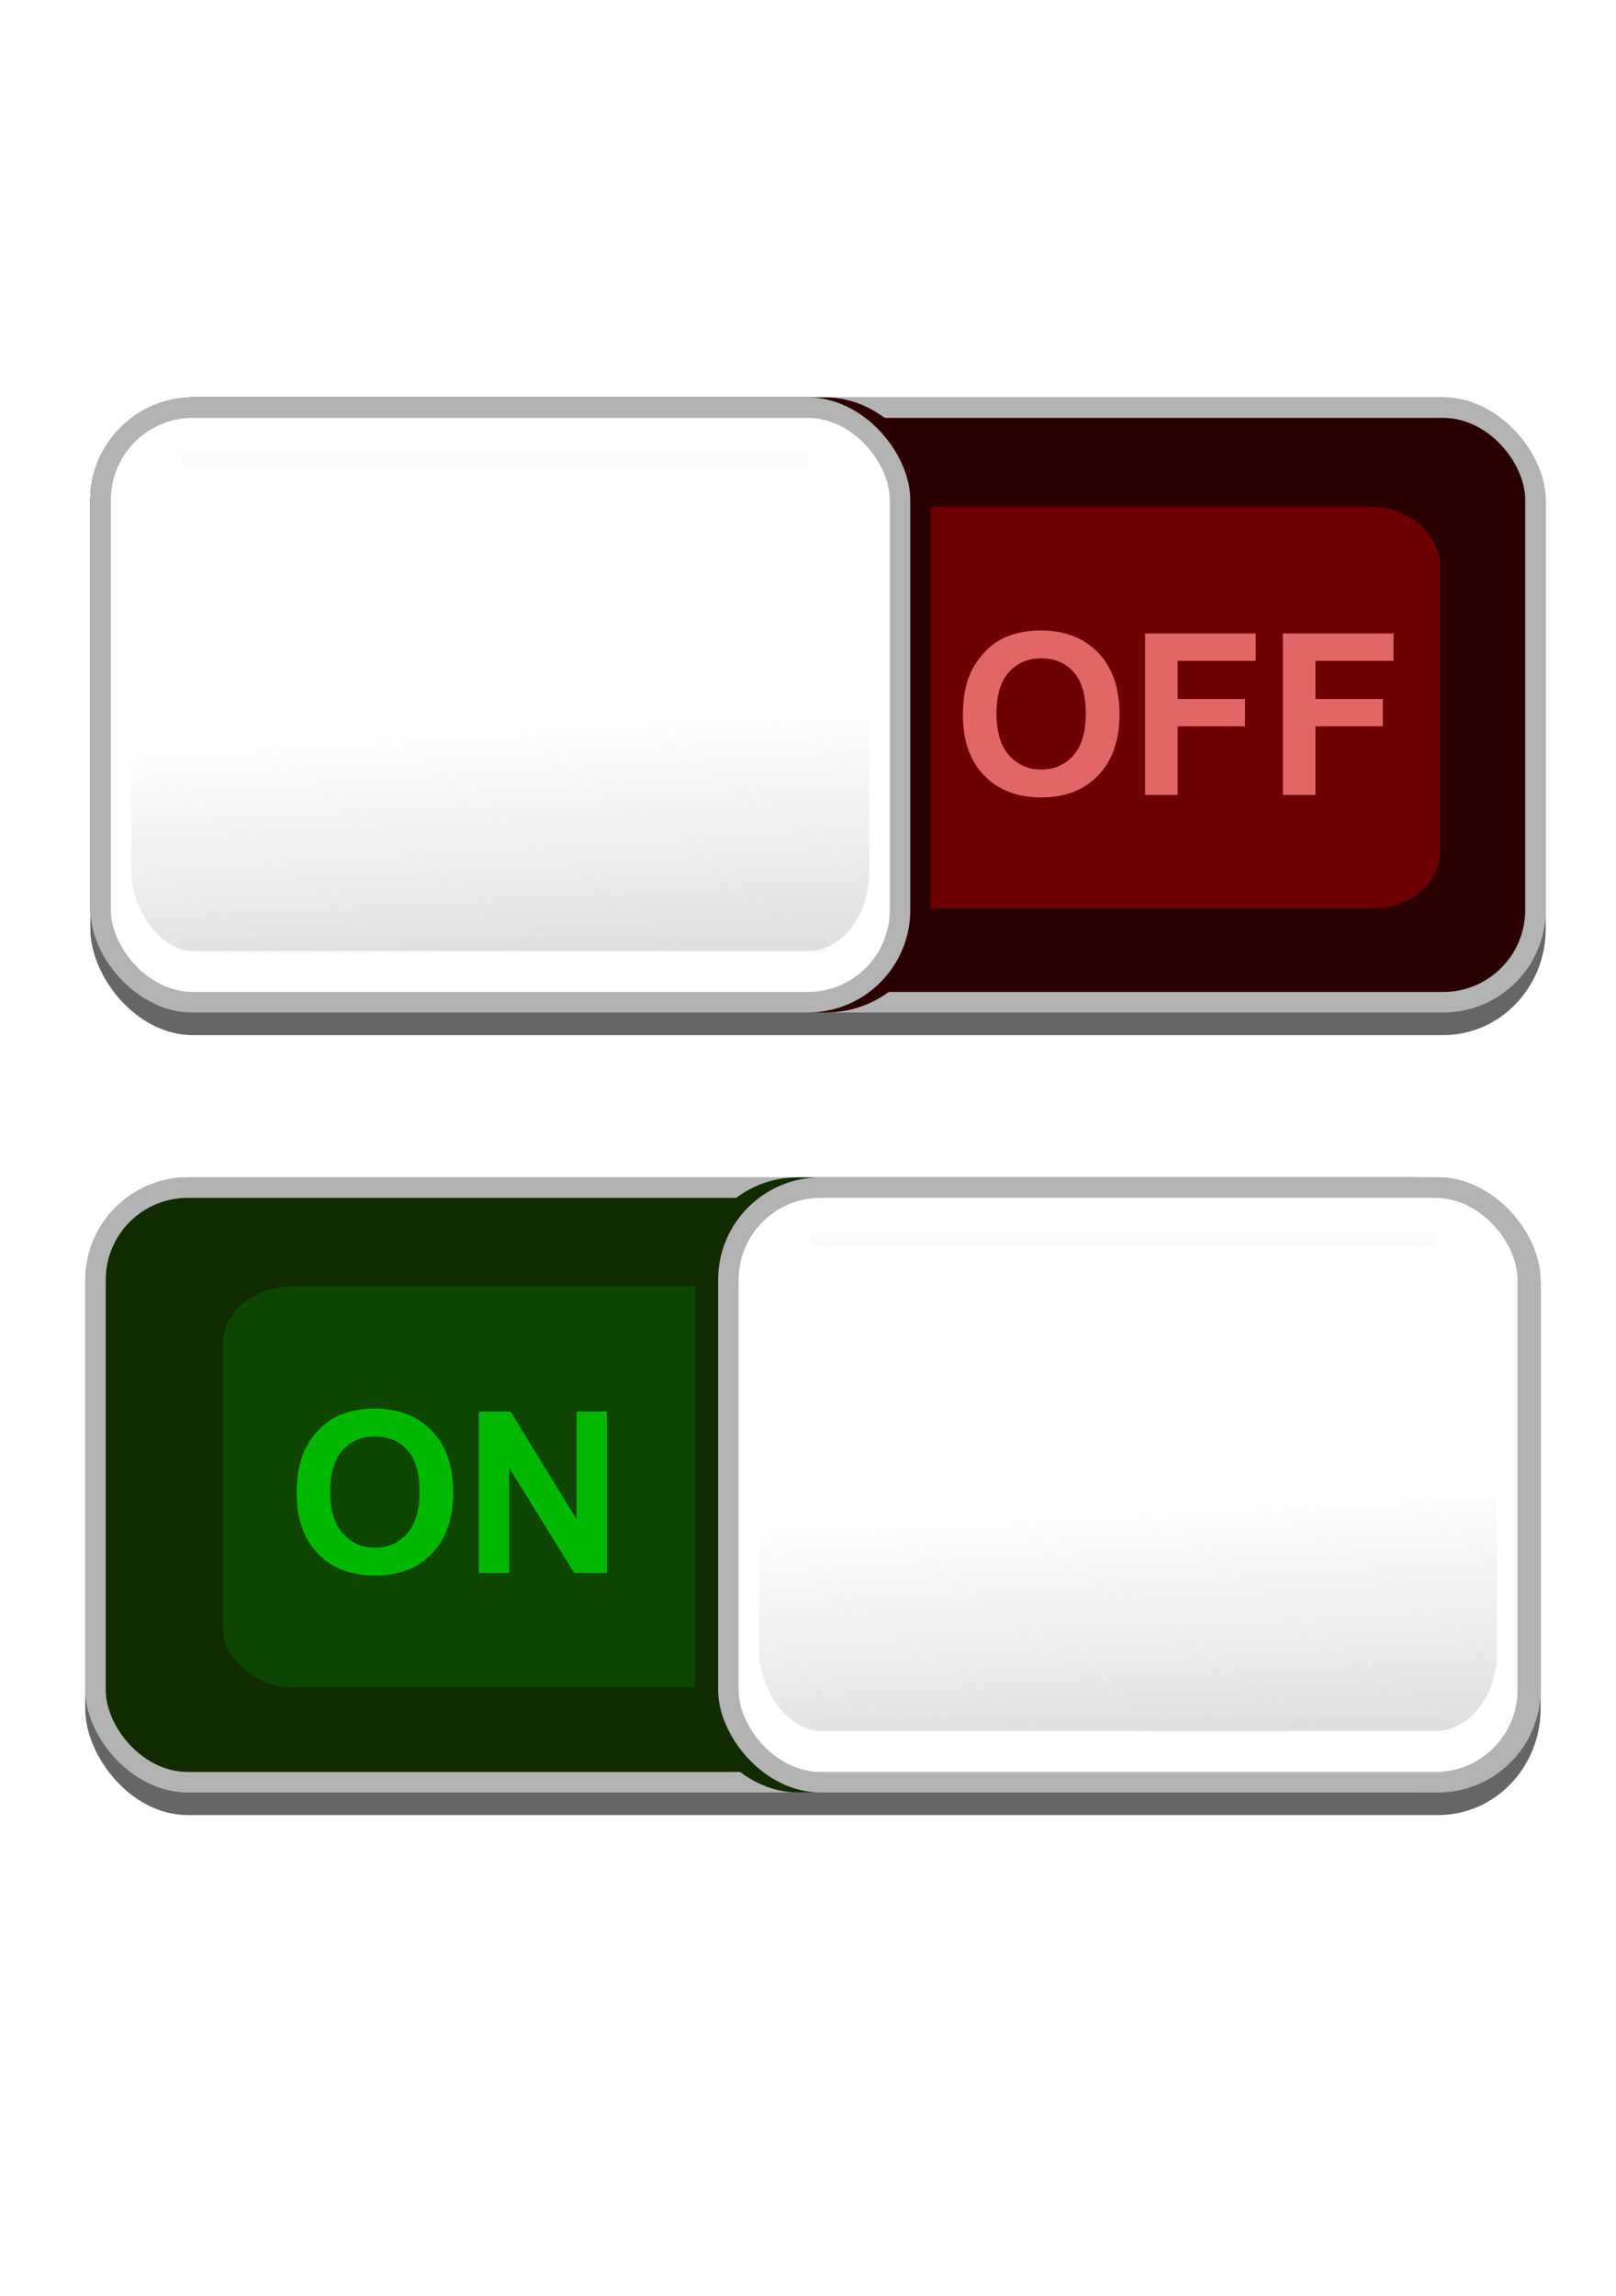 <?xml version="1.0" encoding="UTF-8" standalone="no"?>
<svg
   xmlns:dc="http://purl.org/dc/elements/1.1/"
   xmlns:cc="http://creativecommons.org/ns#"
   xmlns:rdf="http://www.w3.org/1999/02/22-rdf-syntax-ns#"
   xmlns:svg="http://www.w3.org/2000/svg"
   xmlns="http://www.w3.org/2000/svg"
   xmlns:xlink="http://www.w3.org/1999/xlink"
   xmlns:sodipodi="http://sodipodi.sourceforge.net/DTD/sodipodi-0.dtd"
   xmlns:inkscape="http://www.inkscape.org/namespaces/inkscape"
   id="svg2"
   inkscape:export-ydpi="180"
   inkscape:export-filename="C:\Users\Lzu\Desktop\button3x2.png"
   viewBox="0 0 332.598 472.441"
   sodipodi:docname="on_off.svg"
   inkscape:export-xdpi="180"
   version="1.1"
   inkscape:version="1.0.2-2 (e86c870879, 2021-01-15)"
   inkscape:label="Pozadí"
   width="88mm"
   height="125mm">
  <defs
     id="defs3">
    <linearGradient
       id="linearGradient3760"
       inkscape:collect="always">
      <stop
         id="stop3762"
         style="stop-color:#cccccc"
         offset="0" />
      <stop
         id="stop3764"
         style="stop-color:#cccccc;stop-opacity:0"
         offset="1" />
    </linearGradient>
    <filter
       id="filter3892"
       height="3.286"
       width="1.065"
       color-interpolation-filters="sRGB"
       y="-1.143"
       x="-0.032"
       inkscape:collect="always">
      <feGaussianBlur
         id="feGaussianBlur3894"
         stdDeviation="1.01"
         inkscape:collect="always" />
    </filter>
    <linearGradient
       id="linearGradient3980"
       y2="21.5"
       xlink:href="#linearGradient3760"
       gradientUnits="userSpaceOnUse"
       x2="49.5"
       gradientTransform="matrix(1.766,0,0,4.057,164.875,1210.008)"
       y1="42"
       x1="50"
       inkscape:collect="always" />
    <filter
       id="filter4010"
       height="1.569"
       width="1.204"
       color-interpolation-filters="sRGB"
       y="-0.285"
       x="-0.102"
       inkscape:collect="always">
      <feGaussianBlur
         id="feGaussianBlur4012"
         stdDeviation="2.848"
         inkscape:collect="always" />
    </filter>
    <linearGradient
       id="linearGradient4080"
       y2="21.5"
       xlink:href="#linearGradient3760"
       gradientUnits="userSpaceOnUse"
       x2="49.5"
       gradientTransform="matrix(1.766,0,0,4.057,35.675,1049.821)"
       y1="42"
       x1="50"
       inkscape:collect="always" />
  </defs>
  <sodipodi:namedview
     id="base"
     fit-margin-left="20"
     inkscape:zoom="0.68400805"
     borderopacity="1.0"
     inkscape:current-layer="layer1"
     inkscape:cx="169.45368"
     inkscape:cy="240.53512"
     inkscape:window-maximized="0"
     showgrid="false"
     fit-margin-right="20"
     inkscape:guide-bbox="true"
     showguides="true"
     bordercolor="#666666"
     inkscape:window-x="0"
     inkscape:window-y="0"
     fit-margin-bottom="20"
     inkscape:window-width="750"
     inkscape:pageopacity="1"
     inkscape:pageshadow="2"
     pagecolor="#ffffff"
     inkscape:document-units="px"
     inkscape:window-height="645"
     fit-margin-top="20"
     inkscape:document-rotation="0"
     units="mm"
     width="88mm">
    <inkscape:grid
       id="grid2984"
       originy="-962.907"
       enabled="true"
       originx="-20"
       visible="true"
       snapvisiblegridlinesonly="true"
       type="xygrid"
       empspacing="5"
       spacingx="1"
       spacingy="1" />
  </sodipodi:namedview>
  <g
     id="layer1"
     inkscape:label="Vrstva 1"
     inkscape:groupmode="layer"
     transform="translate(-21,-988.01)">
    <rect
       id="rect3960"
       style="fill:#666666;fill-rule:evenodd;stroke-width:4.219"
       rx="21.094"
       ry="21.871"
       height="131.221"
       width="299.535"
       y="1230.259"
       x="38.544" />
    <rect
       id="rect3962"
       style="fill:#b3b3b3;fill-rule:evenodd;stroke-width:4.219"
       rx="21.094"
       ry="21.094"
       height="126.564"
       width="299.535"
       y="1230.259"
       x="38.544" />
    <rect
       id="rect3964"
       style="fill:#112b00;fill-rule:evenodd;stroke-width:4.219"
       rx="16.875"
       ry="16.875"
       height="118.126"
       width="291.097"
       y="1234.478"
       x="42.762" />
    <rect
       id="rect3988"
       style="opacity:0.555;fill:#008000;fill-rule:evenodd;filter:url(#filter4010)"
       transform="matrix(3.702,0,0,3.439,-307.031,-2256.492)"
       rx="3.884"
       ry="3.429"
       height="24"
       width="67"
       y="1020.4"
       x="101" />
    <rect
       id="rect4014"
       style="fill:#112c00;fill-rule:evenodd;stroke-width:4.219"
       rx="21.16"
       ry="21.094"
       height="126.564"
       width="169.279"
       y="1230.259"
       x="164.053" />
    <rect
       id="rect3984"
       style="fill:#b3b3b3;fill-rule:evenodd;stroke-width:4.219"
       rx="21.094"
       ry="21.094"
       height="126.564"
       width="168.752"
       y="1230.259"
       x="168.799" />
    <rect
       id="rect3986"
       style="fill:#ffffff;fill-rule:evenodd;stroke-width:4.219"
       rx="16.875"
       ry="16.875"
       height="118.126"
       width="160.314"
       y="1234.478"
       x="173.018" />
    <rect
       id="rect3966"
       style="fill:url(#linearGradient3980);fill-rule:evenodd;stroke-width:4.219"
       rx="12.656"
       ry="16.226"
       height="105.47"
       width="151.877"
       y="1238.696"
       x="177.237" />
    <rect
       id="rect3976"
       style="opacity:0.156;fill:#666666;fill-rule:evenodd;filter:url(#filter3892)"
       transform="matrix(1.774,0,0,1.468,165.728,1241.227)"
       rx="2.595"
       ry="0.264"
       height="2.121"
       width="74.953"
       y="68.333"
       x="12.374" />
    <rect
       id="rect3978"
       ry="0.264"
       style="opacity:0.156;fill:#666666;fill-rule:evenodd;filter:url(#filter3892)"
       rx="2.595"
       transform="matrix(1.718,0,0,1.468,166.424,1141.242)"
       height="2.121"
       width="74.953"
       y="68.333"
       x="12.374" />
    <path
       id="path3294"
       d="m 82.061,1295.228 c -4e-6,-3.384 0.506,-6.224 1.518,-8.52 0.755,-1.692 1.786,-3.21 3.093,-4.555 1.307,-1.345 2.738,-2.341 4.294,-2.991 2.07,-0.876 4.456,-1.314 7.161,-1.314 4.895,0 8.811,1.518 11.749,4.555 2.938,3.036 4.407,7.258 4.407,12.666 -3e-5,5.363 -1.458,9.559 -4.373,12.587 -2.916,3.029 -6.813,4.543 -11.692,4.543 -4.94,0 -8.867,-1.506 -11.783,-4.52 -2.916,-3.014 -4.373,-7.164 -4.373,-12.451 z m 6.911,-0.228 c -8e-6,3.761 0.869,6.613 2.606,8.554 1.737,1.941 3.943,2.912 6.617,2.912 2.674,0 4.868,-0.963 6.583,-2.889 1.715,-1.926 2.572,-4.815 2.572,-8.667 -3e-5,-3.807 -0.835,-6.647 -2.504,-8.52 -1.669,-1.873 -3.886,-2.81 -6.651,-2.81 -2.764,0 -4.993,0.948 -6.685,2.844 -1.692,1.896 -2.538,4.755 -2.538,8.577 z"
       style="opacity:0.8;fill:#00d400;stroke-width:4.219"
       inkscape:connector-curvature="0" />
    <path
       id="path3296"
       d="m 119.561,1311.681 v -33.219 h 6.526 l 13.596,22.184 v -22.184 h 6.232 v 33.219 h -6.73 l -13.392,-21.663 v 21.663 z"
       style="opacity:0.8;fill:#00d400;stroke-width:4.219"
       inkscape:connector-curvature="0" />
    <rect
       id="rect4052"
       style="fill:#666666;fill-rule:evenodd;stroke-width:4.219"
       rx="21.094"
       ry="21.871"
       height="131.221"
       width="299.535"
       y="1069.776"
       x="39.598" />
    <rect
       id="rect4054"
       style="fill:#b3b3b3;fill-rule:evenodd;stroke-width:4.219"
       rx="21.094"
       ry="21.094"
       height="126.564"
       width="299.535"
       y="1069.776"
       x="39.598" />
    <rect
       id="rect4056"
       style="fill:#2b0000;fill-rule:evenodd;stroke-width:4.219"
       rx="16.875"
       ry="16.875"
       height="118.126"
       width="291.097"
       y="1073.994"
       x="43.817" />
    <rect
       id="rect4058"
       ry="3.429"
       style="opacity:0.555;fill:#ff0000;fill-rule:evenodd;filter:url(#filter4010)"
       rx="3.884"
       transform="matrix(3.493,0,0,3.439,-269.403,-2416.806)"
       height="24"
       width="67"
       y="1020.4"
       x="101" />
    <rect
       id="rect4060"
       style="fill:#2b0000;fill-rule:evenodd;stroke-width:4.219"
       rx="21.621"
       ry="21.094"
       height="126.564"
       width="172.971"
       y="1069.776"
       x="39.598" />
    <rect
       id="rect4062"
       style="fill:#b3b3b3;fill-rule:evenodd;stroke-width:4.219"
       rx="21.094"
       ry="21.094"
       height="126.564"
       width="168.752"
       y="1069.776"
       x="39.598" />
    <rect
       id="rect4064"
       style="fill:#ffffff;fill-rule:evenodd;stroke-width:4.219"
       rx="16.875"
       ry="16.875"
       height="118.126"
       width="160.314"
       y="1073.994"
       x="43.817" />
    <rect
       id="rect4066"
       style="fill:url(#linearGradient4080);fill-rule:evenodd;stroke-width:4.219"
       rx="12.656"
       ry="16.226"
       height="105.47"
       width="151.877"
       y="1078.213"
       x="48.036" />
    <rect
       id="rect4068"
       ry="0.264"
       style="opacity:0.156;fill:#666666;fill-rule:evenodd;filter:url(#filter3892)"
       rx="2.595"
       transform="matrix(1.774,0,0,1.468,36.527,1080.745)"
       height="2.121"
       width="74.953"
       y="68.333"
       x="12.374" />
    <rect
       id="rect4070"
       style="opacity:0.156;fill:#666666;fill-rule:evenodd;filter:url(#filter3892)"
       transform="matrix(1.718,0,0,1.468,37.223,980.928)"
       rx="2.595"
       ry="0.264"
       height="2.121"
       width="74.953"
       y="68.333"
       x="12.374" />
    <g
       id="text4076"
       style="opacity:0.8;fill:#ff8080"
       transform="matrix(4.219,0,0,4.219,-50.051,-3099.913)">
      <path
         id="path3287"
         inkscape:connector-curvature="0"
         d="m 63.815,1003.8 c -10e-7,-0.802 0.12,-1.475 0.36,-2.019 0.179,-0.401 0.423,-0.761 0.733,-1.08 0.31,-0.319 0.649,-0.555 1.018,-0.709 0.491,-0.208 1.056,-0.312 1.697,-0.312 1.16,10e-6 2.088,0.36 2.785,1.08 0.696,0.72 1.045,1.72 1.045,3.002 -8e-6,1.271 -0.346,2.266 -1.037,2.984 -0.691,0.718 -1.615,1.077 -2.772,1.077 -1.171,0 -2.102,-0.357 -2.793,-1.071 -0.691,-0.714 -1.037,-1.698 -1.037,-2.951 z m 1.638,-0.054 c -2e-6,0.892 0.206,1.567 0.618,2.028 0.412,0.46 0.935,0.69 1.568,0.69 0.634,0 1.154,-0.228 1.56,-0.685 0.406,-0.457 0.61,-1.141 0.61,-2.054 -6e-6,-0.902 -0.198,-1.575 -0.594,-2.019 -0.396,-0.444 -0.921,-0.666 -1.576,-0.666 -0.655,0 -1.183,0.225 -1.585,0.674 -0.401,0.449 -0.602,1.127 -0.602,2.033 z" />
      <path
         id="path3289"
         inkscape:connector-curvature="0"
         d="m 72.699,1007.7 v -7.874 h 5.398 v 1.332 h -3.808 v 1.864 h 3.287 v 1.332 h -3.287 v 3.346 z" />
      <path
         id="path3291"
         inkscape:connector-curvature="0"
         d="m 79.423,1007.7 v -7.874 h 5.398 v 1.332 h -3.808 v 1.864 H 84.3 v 1.332 h -3.287 v 3.346 z" />
    </g>
  </g>
</svg>
